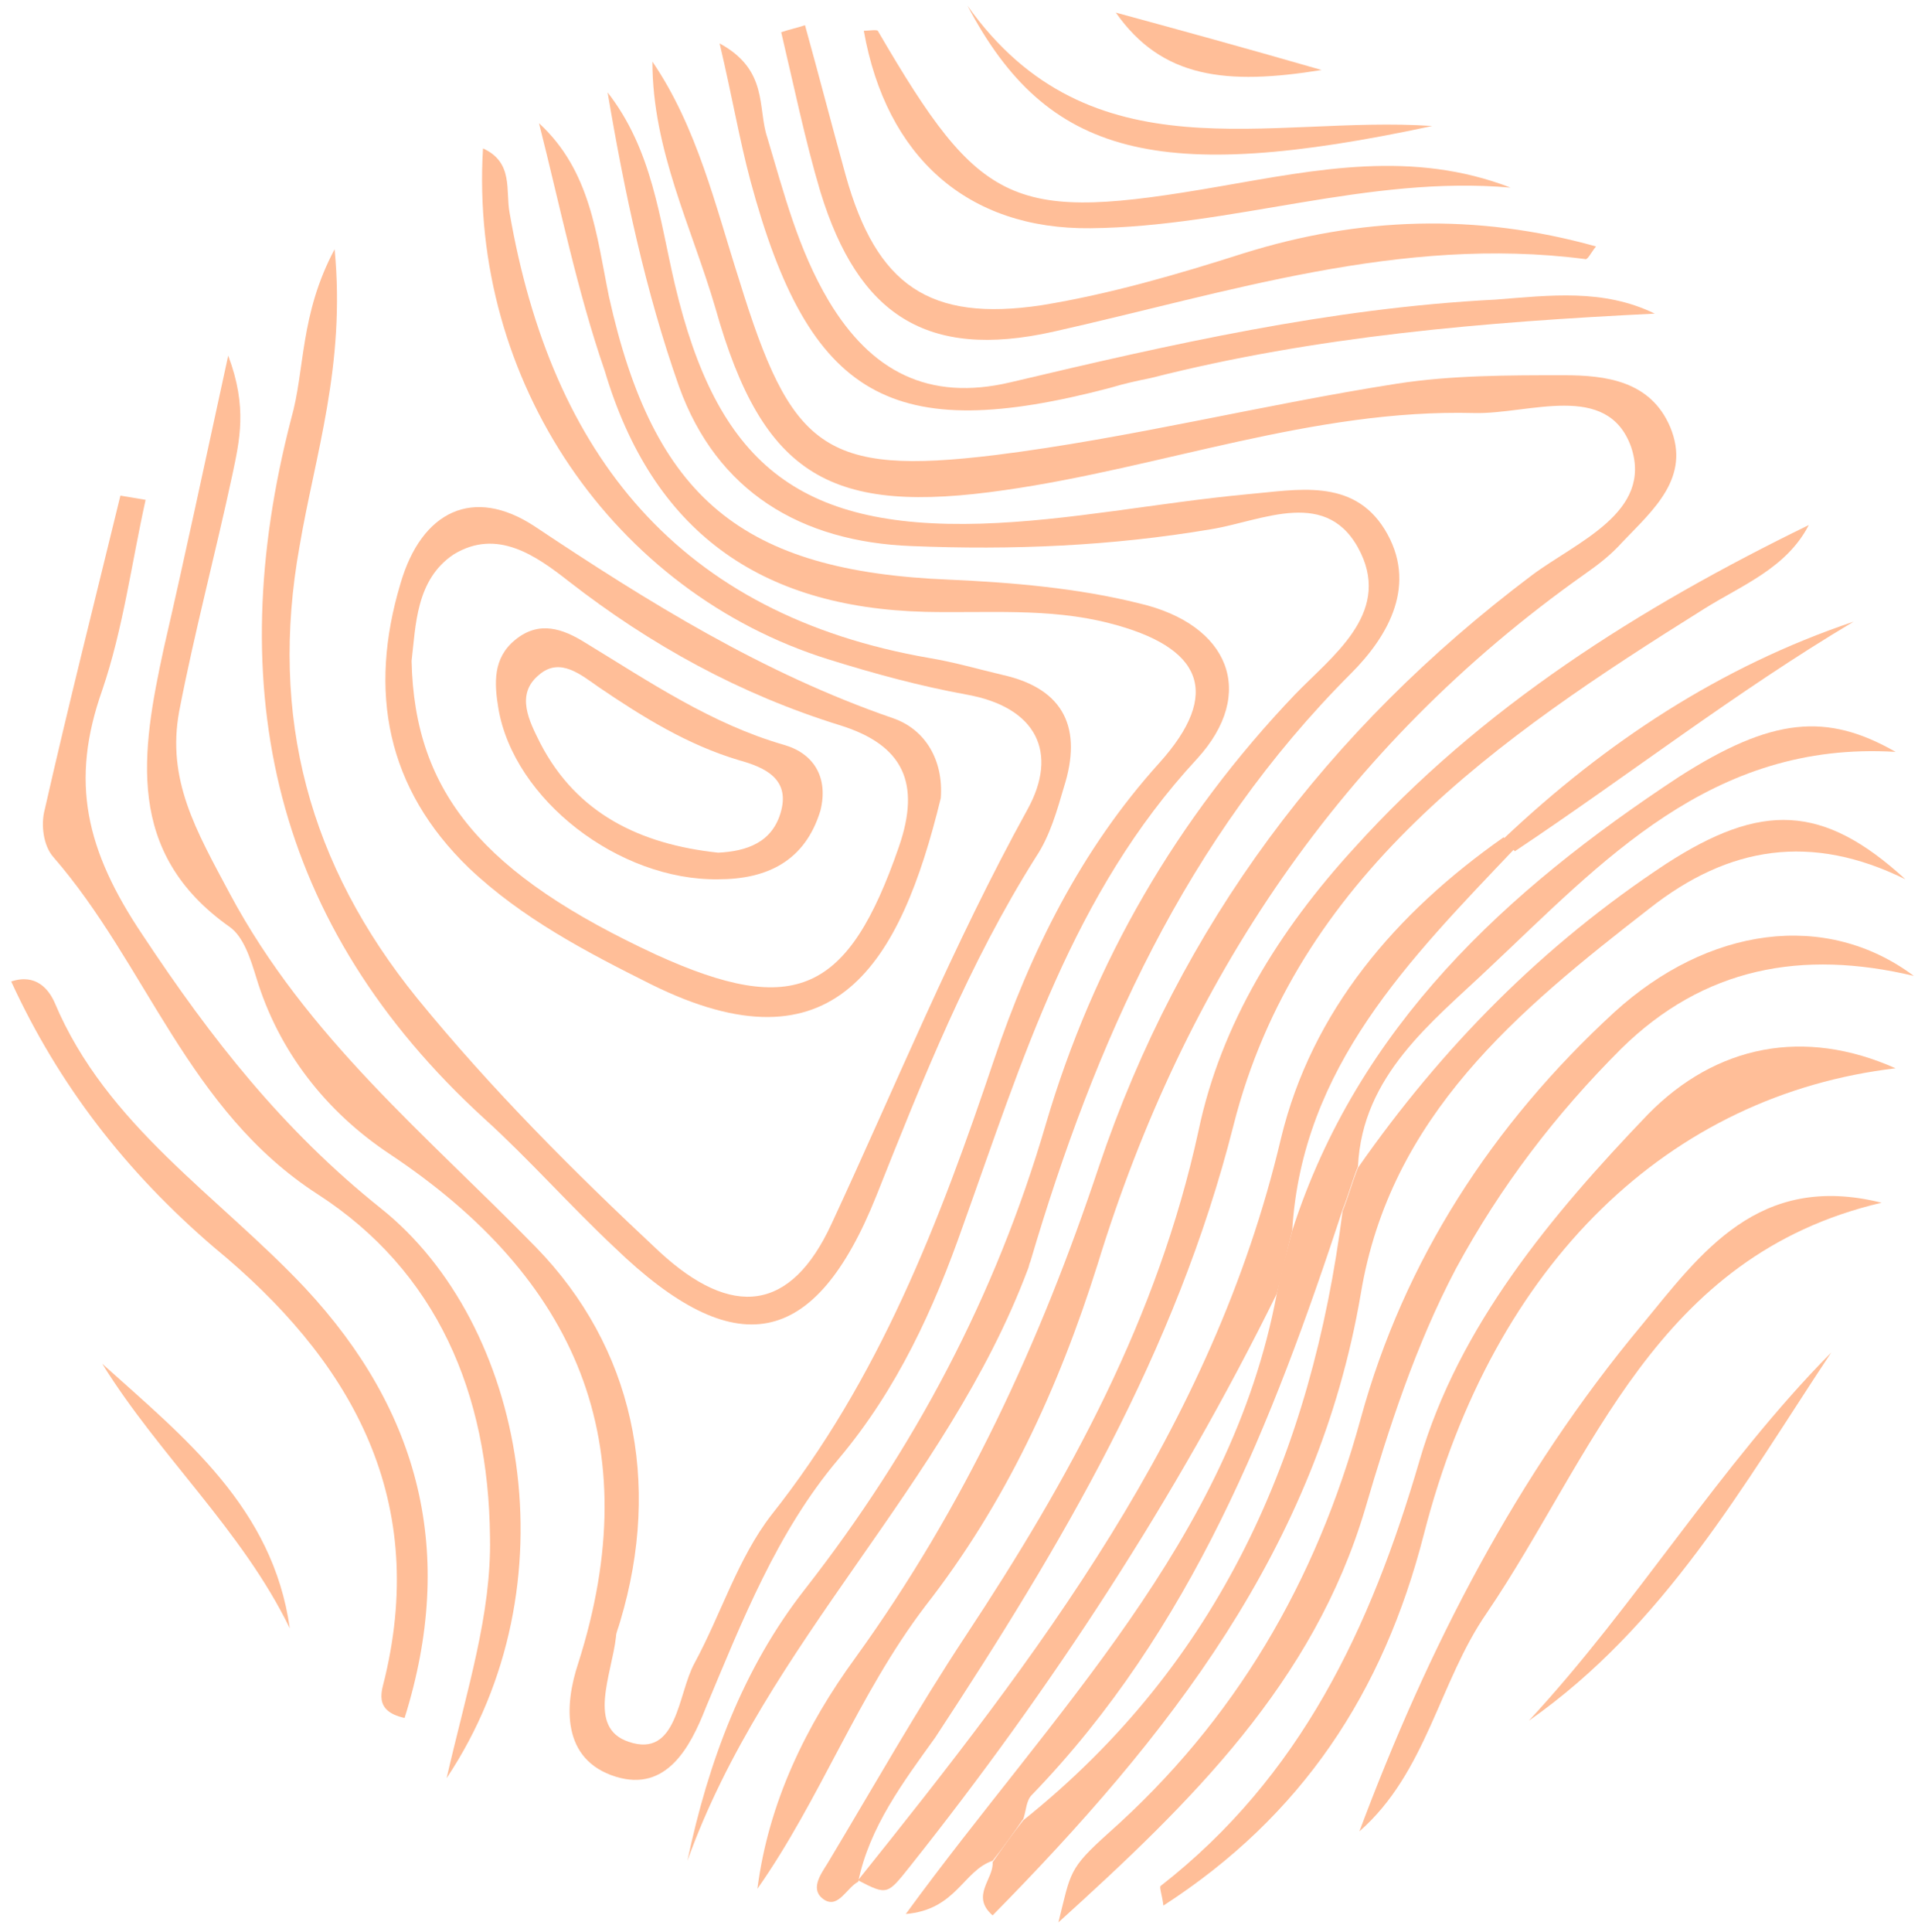 <svg width="137" height="138" viewBox="0 0 137 138" fill="none" xmlns="http://www.w3.org/2000/svg">
<path d="M38.5 8.8C42.2 12.2 42.6 16.8 43.5 21.2C46.7 35.6 53 40.8 67.8 41.4C72.3 41.6 77 42 81.4 43.1C87.8 44.6 89.8 49.5 85.5 54.2C76.6 63.8 73 75.8 68.8 87.5C66.7 93.5 64.1 99.2 59.9 104.2C55.5 109.4 53 115.8 50.4 122C49.3 124.8 47.6 128 44 126.9C40.1 125.7 40.3 121.8 41.3 118.8C46.3 103.1 41.2 91.3 27.8 82.4C23.3 79.4 19.9 75.1 18.3 69.8C17.9 68.5 17.4 66.9 16.4 66.2C8.9 60.9 10.1 53.7 11.7 46.3C13.2 39.8 14.6 33.2 16.3 25.4C17.7 29.1 17.1 31.5 16.6 33.9C15.4 39.5 13.9 45.1 12.8 50.8C11.9 55.7 14 59.3 16.4 63.8C21.9 74.1 30.5 81.1 38.3 89.1C45.2 96.2 47.3 105.8 44.3 115.8C44.2 116.2 44 116.6 44 116.9C43.7 119.6 41.9 123.4 44.9 124.4C48.4 125.6 48.4 121 49.6 118.8C51.5 115.3 52.7 111.3 55.1 108.2C62.8 98.5 67.1 87.3 71 75.7C73.6 68 77.2 60.7 82.8 54.5C87.3 49.5 85.9 46.2 79.2 44.5C74.9 43.4 70.5 43.8 66.1 43.7C54.2 43.4 46.6 37.9 43.2 26.5C41.2 20.7 40 14.7 38.5 8.8Z" fill="#FFBE98"/>
<path d="M46.6 4.4C49.8 9.1 51.1 14.7 52.8 20C56.5 32 58.8 34 71.1 32.5C80.7 31.3 90.2 28.9 99.8 27.4C103.7 26.8 107.7 26.8 111.7 26.8C114.7 26.8 117.9 27.2 119.3 30.5C120.8 34.1 118.1 36.4 115.9 38.7C115.1 39.6 114.2 40.3 113.2 41C95.8 53.3 84.6 70.1 78.4 90.3C75.6 99.2 71.8 107.4 66.1 114.7C61.3 121 58.6 128.5 54.1 134.9C54.9 128.7 57.6 123.2 61.1 118.4C68.9 107.6 74.3 95.9 78.5 83.3C84.3 66.1 94.8 52.1 109.4 41.1C112.6 38.7 118.1 36.6 116.5 31.9C114.8 27.2 109.2 29.6 105.3 29.5C93.8 29.2 83 33.4 71.8 35C59.4 36.8 54.5 34.1 51.1 22C49.4 16.2 46.6 10.7 46.6 4.4Z" fill="#FFBE98"/>
<path d="M23.9 17.8C24.7 26.1 22.5 32.5 21.4 39C19.2 51.2 22.1 61.8 29.8 71.3C35.1 77.8 41 83.7 47.1 89.4C52.3 94.2 56.5 93.7 59.4 87.4C64 77.5 68.1 67.4 73.4 57.8C75.6 53.8 74.1 50.5 69 49.6C65.7 49 62.4 48.1 59.2 47.1C43.8 42.3 33.5 27.2 34.5 10.6C36.7 11.6 36.1 13.6 36.4 15.2C39.4 32.5 48.5 43.9 66.4 47C68.2 47.3 69.9 47.8 71.6 48.2C76.1 49.2 77.3 52.1 76 56.2C75.5 57.9 75 59.7 74 61.2C69.2 68.8 65.9 77.1 62.6 85.4C58.2 96.4 52.5 97.4 43.9 89.1C40.7 86.1 37.8 82.8 34.6 79.9C19.5 66.1 15.8 49.2 20.8 29.9C21.8 26.4 21.4 22.5 23.9 17.8Z" fill="#FFBE98"/>
<path d="M49.1 132.9C50.6 125.8 53.1 119.1 57.5 113.5C65.3 103.5 71.1 92.6 74.7 80.3C78.1 68.7 84.1 58.4 92.5 49.6C95.1 46.9 99.3 43.9 97.2 39.5C94.9 34.7 90.2 37.2 86.5 37.8C79.4 39 72.3 39.3 65.1 39C57.2 38.7 51.2 35.1 48.5 27.6C46.1 20.8 44.6 13.7 43.4 6.6C46.6 10.7 47.1 15.6 48.2 20.3C51.2 33 56.9 37.8 70.1 37.4C76.4 37.2 82.7 35.9 89.1 35.3C92.6 35 96.6 34.1 98.9 37.8C101.3 41.7 99.2 45.4 96.5 48.1C84.7 59.9 78.2 74.5 73.6 90.1C73.5 90.3 73.5 90.5 73.4 90.7C67.6 106.1 54.7 117.3 49.1 132.9Z" fill="#FFBE98"/>
<path d="M61.3 134.4C60.5 134.8 59.9 136.3 58.9 135.7C57.8 135 58.6 133.9 59.1 133.1C62.4 127.6 65.5 122.1 69 116.8C76.4 105.6 82.7 94.1 85.6 80.8C87.2 73.1 91.4 66.4 96.7 60.6C105.8 50.5 117.1 43.4 129.2 37.5C127.6 40.6 124.4 41.8 121.7 43.5C107 52.7 92.6 62.6 88.1 80.4C84 96.6 75.8 110.4 66.8 124.1C64.5 127.3 62.1 130.5 61.3 134.4Z" fill="#FFBE98"/>
<path d="M92.3 87.9C97 73.3 107.6 63.6 119.9 55.5C126.6 51.2 130.5 50.9 135.4 53.7C122.2 52.9 114.4 61.6 106.3 69.2C102.3 73 97.3 76.8 97 83.3C96.6 84.3 96.3 85.4 95.9 86.4C90.9 101.6 85.1 116.4 73.7 128.2C73.3 128.6 73.3 129.3 73.1 129.9C72.4 130.9 71.7 131.9 70.9 132.9C68.8 133.6 68.3 136.4 64.7 136.7C75.2 122.3 87.9 110 91.2 92.4C91.5 90.9 91.9 89.4 92.3 87.9Z" fill="#FFBE98"/>
<path d="M70.9 133C71.6 132 72.3 131 73.1 130C87.1 118.8 93.7 103.8 95.9 86.5C96.3 85.5 96.6 84.4 97 83.4C103 74.8 110.2 67.5 119 61.7C125.8 57.3 130.2 57.4 136.1 62.8C129.4 59.5 123.5 60.4 117.8 64.9C108.4 72.2 99.3 79.7 97.2 92.4C94.1 110.6 83.4 124.1 70.9 136.8C69.3 135.4 71 134.2 70.9 133Z" fill="#FFBE98"/>
<path d="M67.2 57C64.3 68.9 59.6 76.8 46.5 70.3C41.9 68 37.3 65.6 33.5 62C27.6 56.3 26.3 49.4 28.6 41.7C30.1 36.5 33.8 34.7 38.2 37.6C46.3 43 54.5 48.1 63.8 51.3C66.1 52.1 67.4 54.3 67.2 57ZM29.4 47.2C29.6 56.7 34.6 62.5 46.9 68.2C56.8 72.7 60.6 70.9 64.2 60.5C65.8 55.9 64.5 53.2 60 51.8C52.9 49.6 46.5 46.1 40.6 41.5C38.3 39.7 35.5 37.7 32.4 39.6C29.7 41.4 29.7 44.7 29.4 47.2Z" fill="#FFBE98"/>
<path d="M31.9 127C33.4 120.5 35.1 115.3 35 109.8C34.9 99.5 31.2 90.8 22.7 85.3C13.4 79.3 10.5 68.9 3.8 61.2C3.1 60.4 2.9 58.9 3.2 57.8C4.9 50.3 6.8 42.8 8.6 35.4C9.2 35.5 9.8 35.6 10.4 35.7C9.4 40.2 8.8 44.9 7.3 49.3C5 55.8 6.1 60.7 10.2 66.8C15.1 74.2 20.2 80.7 27.2 86.3C37.5 94.5 41.1 113.2 31.9 127Z" fill="#FFBE98"/>
<path d="M136.7 69.7C128.7 67.8 121.7 69.1 115.8 74.9C111.1 79.6 107.2 84.7 104 90.6C101.1 96.1 99.2 102 97.5 107.8C93.8 120.2 85.1 128.7 75.6 137.3C76.5 133.7 76.3 133.5 79.2 130.9C88.2 122.9 94 113 97.2 101.3C100.3 90 106.6 80.3 115.3 72.3C122 66.2 130.4 65 136.7 69.7Z" fill="#FFBE98"/>
<path d="M92.3 87.9C91.9 89.4 91.6 90.9 91.2 92.4C84 107 75.1 120.6 65 133.3C63.4 135.3 63.4 135.4 61.3 134.3L61.2 134.4C74.1 118.3 86.6 102.1 91.5 81.3C93.7 72.2 99.7 65.2 107.4 59.8C107.7 60.1 107.9 60.4 108.2 60.6C100.7 68.5 93 76.2 92.3 87.9Z" fill="#FFBE98"/>
<path d="M118.2 22.4C106 23 94 24 82.2 27C81.2 27.2 80.3 27.4 79.3 27.7C63.7 31.8 57.8 28.5 53.6 12.9C52.8 9.9 52.3 6.9 51.4 3.1C54.9 5 54.1 7.7 54.8 9.8C56 13.8 57 17.8 59.2 21.5C62.2 26.5 66.3 28.7 72.2 27.3C83.6 24.6 95 22 106.8 21.4C110.7 21.1 114.5 20.6 118.2 22.4Z" fill="#FFBE98"/>
<path d="M135.4 76.3C119.3 78.2 106.7 90.1 101.7 109.6C98.8 120.9 93 129.7 83.1 136.1C83 135.3 82.8 134.8 82.9 134.7C92.9 126.9 97.9 116.3 101.4 104.3C104.2 94.7 110.8 86.8 117.7 79.6C122.6 74.6 128.9 73.4 135.4 76.3Z" fill="#FFBE98"/>
<path d="M57.5 1.8C58.5 5.4 59.4 8.9 60.4 12.5C62.6 20.4 66.4 23 74.4 21.8C79.3 21 84.1 19.6 88.8 18.1C97.1 15.5 105.4 15.2 114 17.6C113.6 18.1 113.4 18.6 113.2 18.5C100 16.8 87.7 20.9 75.2 23.7C66.2 25.7 61.3 22.5 58.6 13.7C57.5 10 56.7 6.1 55.8 2.3C56.4 2.1 56.9 2 57.5 1.8Z" fill="#FFBE98"/>
<path d="M0.8 70.1C2.6 69.5 3.5 70.7 3.9 71.6C7.6 80.4 15.6 85.4 21.8 92C30 100.8 32.6 110.9 28.9 122.7C26.6 122.2 27.3 120.7 27.5 119.8C30.6 106.7 24.9 97 15.3 89.1C9 83.7 4.2 77.5 0.8 70.1Z" fill="#FFBE98"/>
<path d="M97.1 130.8C102 117.7 108.3 105.4 117.3 94.6C121.5 89.5 125.6 83.7 134.4 85.9C118.2 89.7 113.8 104 106.2 115.2C102.8 120.1 101.9 126.6 97.1 130.8Z" fill="#FFBE98"/>
<path d="M107.9 13.4C97.7 12.5 88 16.2 77.9 16.3C69.1 16.4 63.3 11.2 61.7 2.2C62 2.2 62.6 2.1 62.7 2.2C70.1 14.9 72.3 15.9 87.2 13.3C94.1 12.1 100.9 10.7 107.9 13.4Z" fill="#FFBE98"/>
<path d="M102.3 9C82.7 13.2 74.8 11.2 69.1 0.4C77.9 12.8 90.7 8.2 102.3 9Z" fill="#FFBE98"/>
<path d="M109.2 122.9C116.9 114.6 122.8 104.7 130.8 96.6C124.5 106.1 118.9 116.1 109.2 122.9Z" fill="#FFBE98"/>
<path d="M107.4 59.9C114.7 53 122.9 47.6 132.4 44.4C124 49.4 116.3 55.4 108.2 60.8C107.9 60.5 107.7 60.2 107.4 59.9Z" fill="#FFBE98"/>
<path d="M20.7 116.3C17.3 109.3 11.4 104 7.3 97.4C13.2 102.7 19.5 107.7 20.7 116.3Z" fill="#FFBE98"/>
<path d="M79.7 0.9C84.1 2.1 88.5 3.3 94.4 5C87.6 6.1 83 5.6 79.7 0.9Z" fill="#FFBE98"/>
<path d="M51.3 62.8C44.2 62.9 36.7 57.1 35.6 50.6C35.3 48.8 35.2 47 36.8 45.7C38.5 44.3 40.2 44.9 41.8 45.9C46.4 48.7 50.8 51.7 56 53.2C58.1 53.8 59.2 55.5 58.6 57.9C57.5 61.5 54.8 62.8 51.3 62.8ZM51.3 60.9C53.3 60.8 55.2 60.2 55.8 57.9C56.4 55.6 54.6 54.8 52.8 54.3C49.1 53.2 45.9 51.2 42.8 49.1C41.5 48.2 40 46.9 38.5 48.2C36.8 49.6 37.8 51.5 38.6 53.1C41.2 58.1 45.7 60.3 51.3 60.9Z" fill="#FFBE98"/>
</svg>
